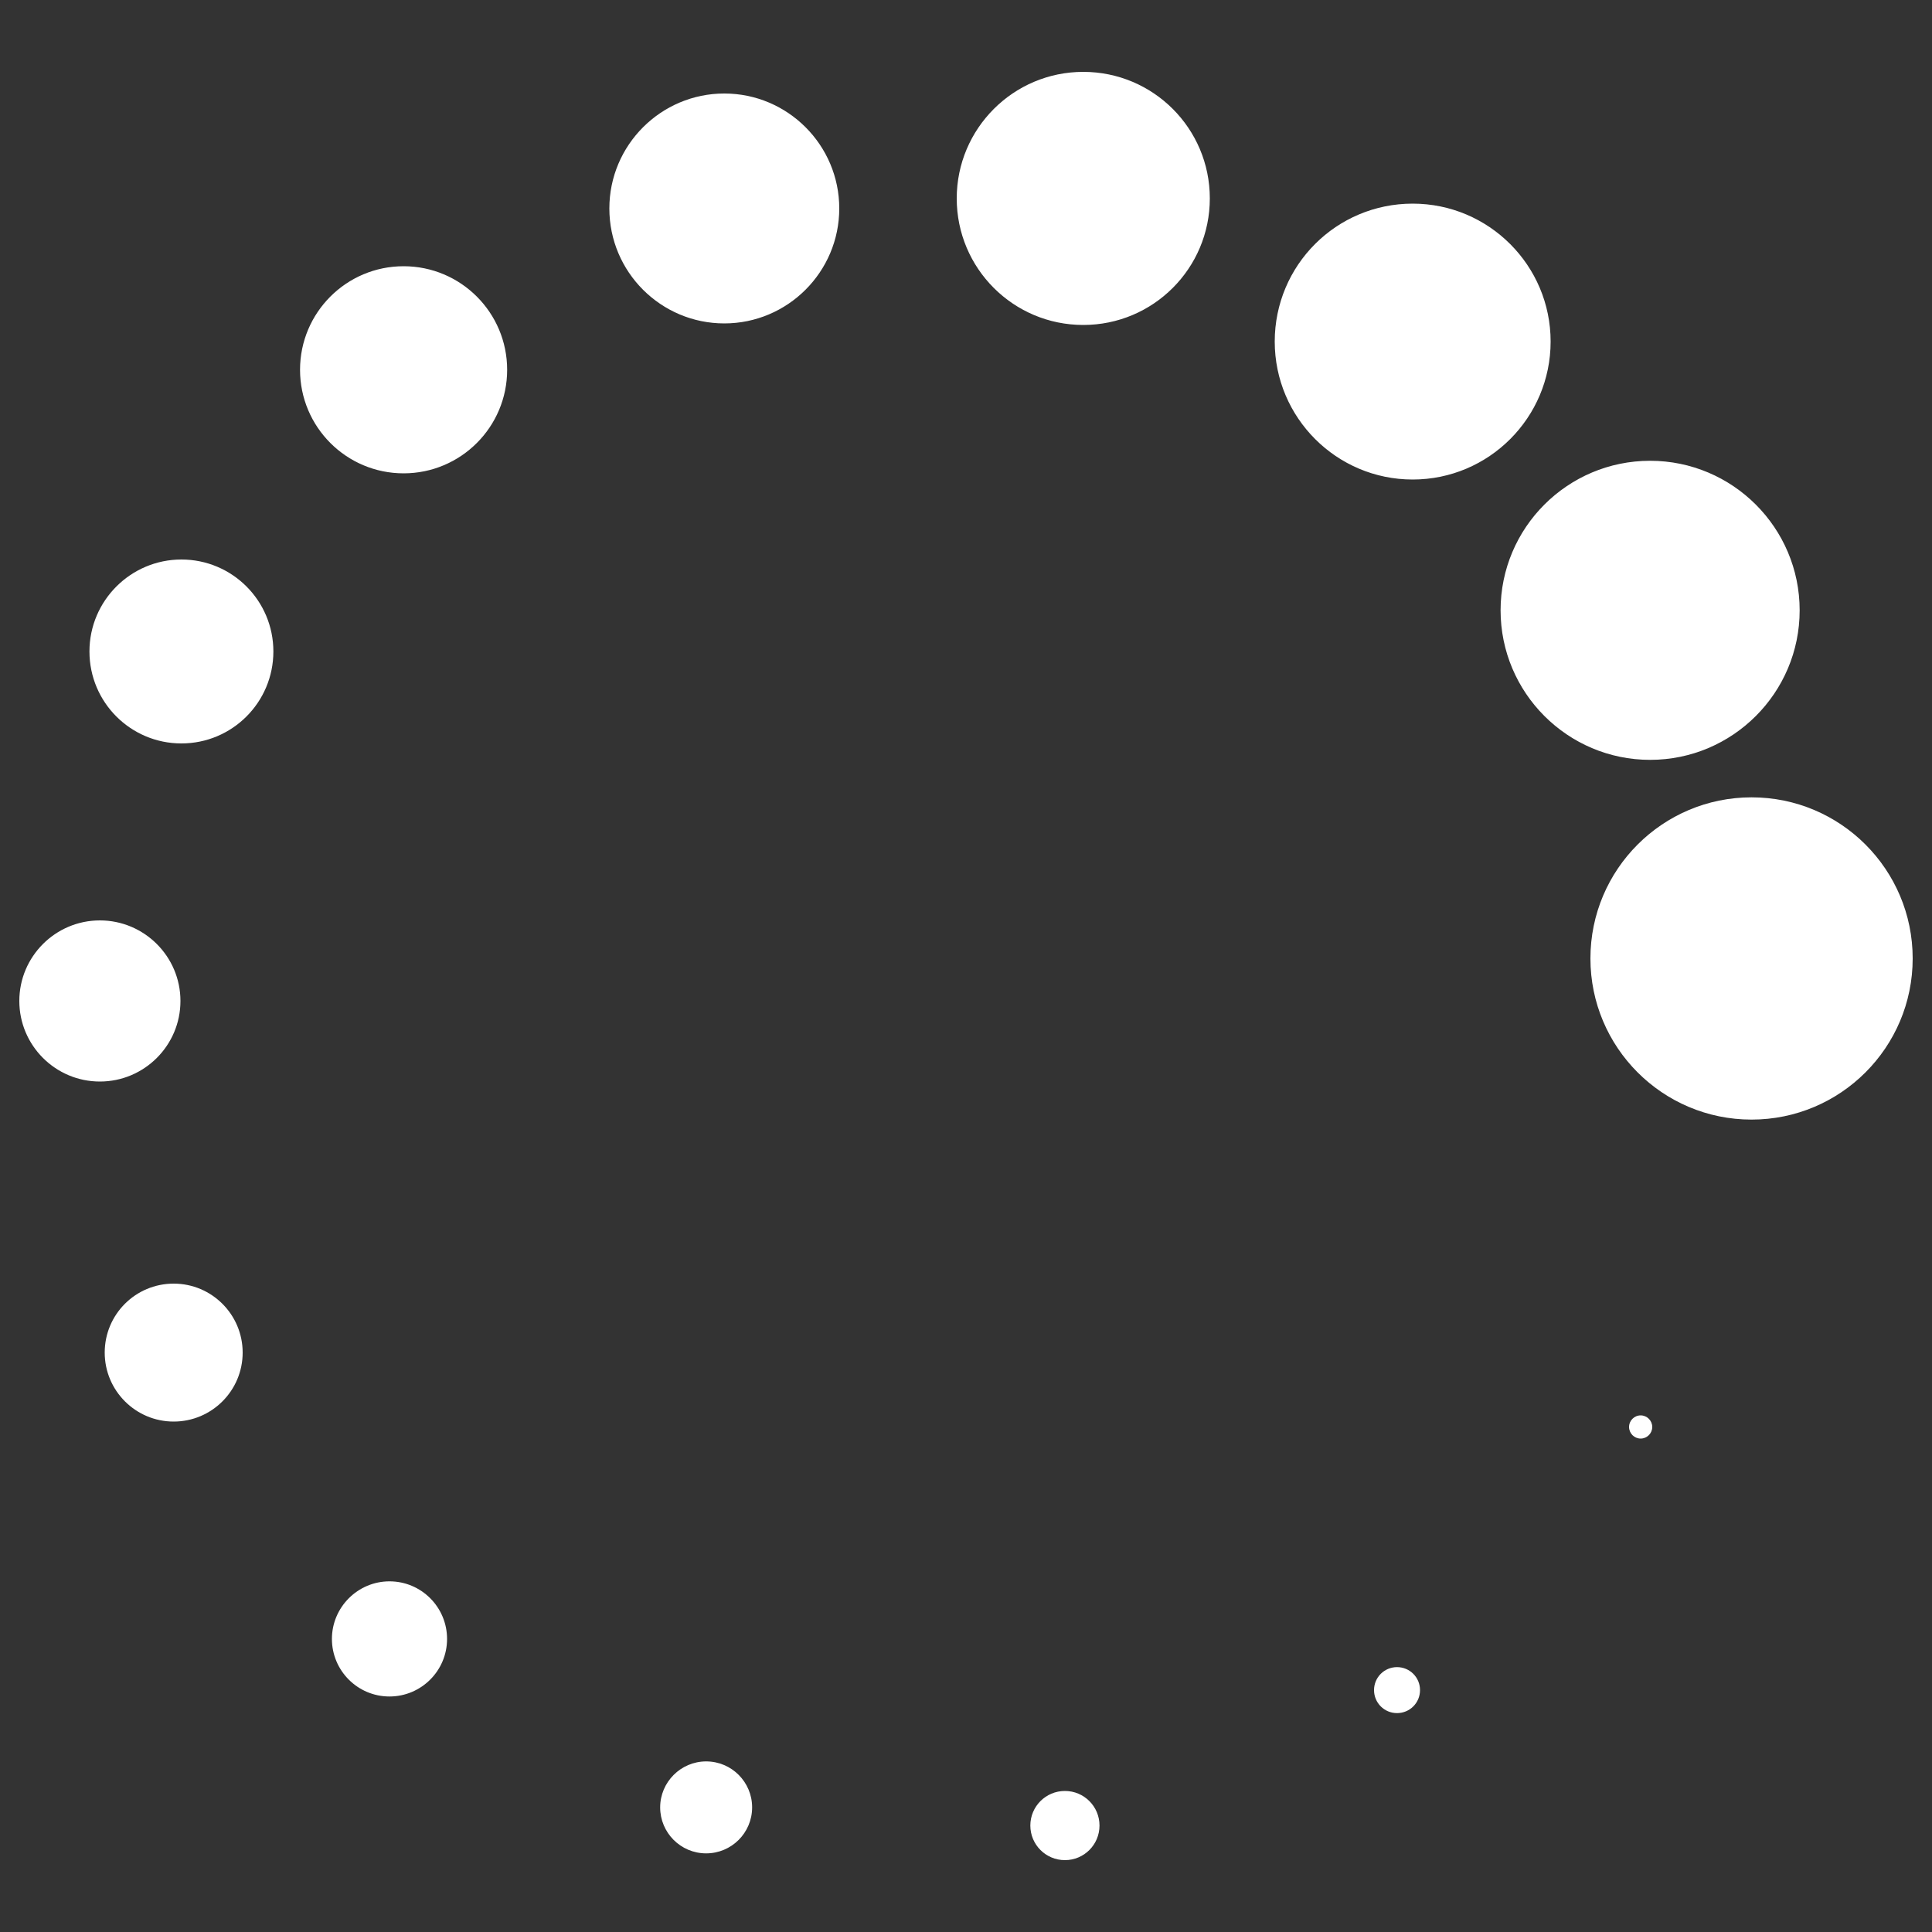 <?xml version="1.0" encoding="utf-8"?>
<!-- Svg Vector Icons : http://www.onlinewebfonts.com/icon -->
<!DOCTYPE svg PUBLIC "-//W3C//DTD SVG 1.1//EN" "http://www.w3.org/Graphics/SVG/1.1/DTD/svg11.dtd">
<svg version="1.1" xmlns="http://www.w3.org/2000/svg" xmlns:xlink="http://www.w3.org/1999/xlink" x="0px" y="0px" viewBox="0 0 1000 1000" enable-background="new 0 0 1000 1000" xml:space="preserve">
<rect x="0" y="0" width="1000" height="1000" fill="#333333" stroke="none"/>
<g><path fill="white" d="M843.2,738.6c0,3.3,2.7,6,6,6s6-2.7,6-6c0-3.3-2.7-6-6-6S843.2,735.3,843.2,738.6z M711.2,874.8c0,6.6,5.3,11.9,11.9,11.9c6.6,0,11.9-5.3,11.9-11.9c0-6.6-5.3-11.9-11.9-11.9C716.5,862.9,711.2,868.2,711.2,874.8z M533.3,944.9c0,9.9,8,17.9,17.9,17.9c9.9,0,17.9-8,17.9-17.9c0-9.9-8-17.9-17.9-17.9C541.3,927,533.3,935,533.3,944.9L533.3,944.9z M341.7,935.5c0,13.1,10.6,23.8,23.8,23.8c13.1,0,23.8-10.6,23.8-23.8c0-13.1-10.6-23.8-23.8-23.8C352.4,911.7,341.7,922.4,341.7,935.5z M171.8,848.3c0,16.4,13.3,29.8,29.8,29.8c16.4,0,29.8-13.3,29.8-29.8c0-16.4-13.3-29.8-29.8-29.8C185.2,818.5,171.8,831.9,171.8,848.3z M54.2,700.1c0,19.7,16,35.7,35.7,35.7s35.7-16,35.7-35.7c0-19.7-16-35.7-35.7-35.7S54.2,680.3,54.2,700.1z M10,518.1c0,23,18.7,41.7,41.7,41.7c23,0,41.7-18.7,41.7-41.7c0-23-18.7-41.7-41.7-41.7C28.7,476.4,10,495.1,10,518.1z M46.3,337.2c0,26.3,21.3,47.6,47.6,47.6c26.3,0,47.6-21.3,47.6-47.6c0-26.3-21.3-47.6-47.6-47.6C67.7,289.6,46.3,310.9,46.3,337.2z M155.3,191.4c0,29.6,24,53.6,53.6,53.6c29.6,0,53.6-24,53.6-53.6c0-29.6-24-53.6-53.6-53.6C179.3,137.8,155.3,161.8,155.3,191.4z M315.4,107.9c0,32.9,26.7,59.5,59.5,59.5s59.5-26.7,59.5-59.5s-26.7-59.5-59.5-59.5S315.4,75.1,315.4,107.9z M495.2,102.7c0,36.2,29.3,65.5,65.5,65.5c36.2,0,65.5-29.3,65.5-65.5c0-36.2-29.3-65.5-65.5-65.5C524.5,37.2,495.2,66.6,495.2,102.7z M659.8,176.8c0,39.4,32,71.4,71.4,71.4c39.4,0,71.4-32,71.4-71.4s-32-71.4-71.4-71.4C691.7,105.4,659.8,137.3,659.8,176.8L659.8,176.8z M776.7,315.9c0,42.7,34.7,77.4,77.4,77.4c42.7,0,77.4-34.7,77.4-77.4c0-42.7-34.7-77.4-77.4-77.4C811.4,238.5,776.7,273.1,776.7,315.9z M823.2,496.1c0,46,37.3,83.4,83.4,83.4c46,0,83.4-37.3,83.4-83.4c0-46-37.3-83.4-83.4-83.4C860.6,412.7,823.2,450,823.2,496.1z"/></g>
</svg>